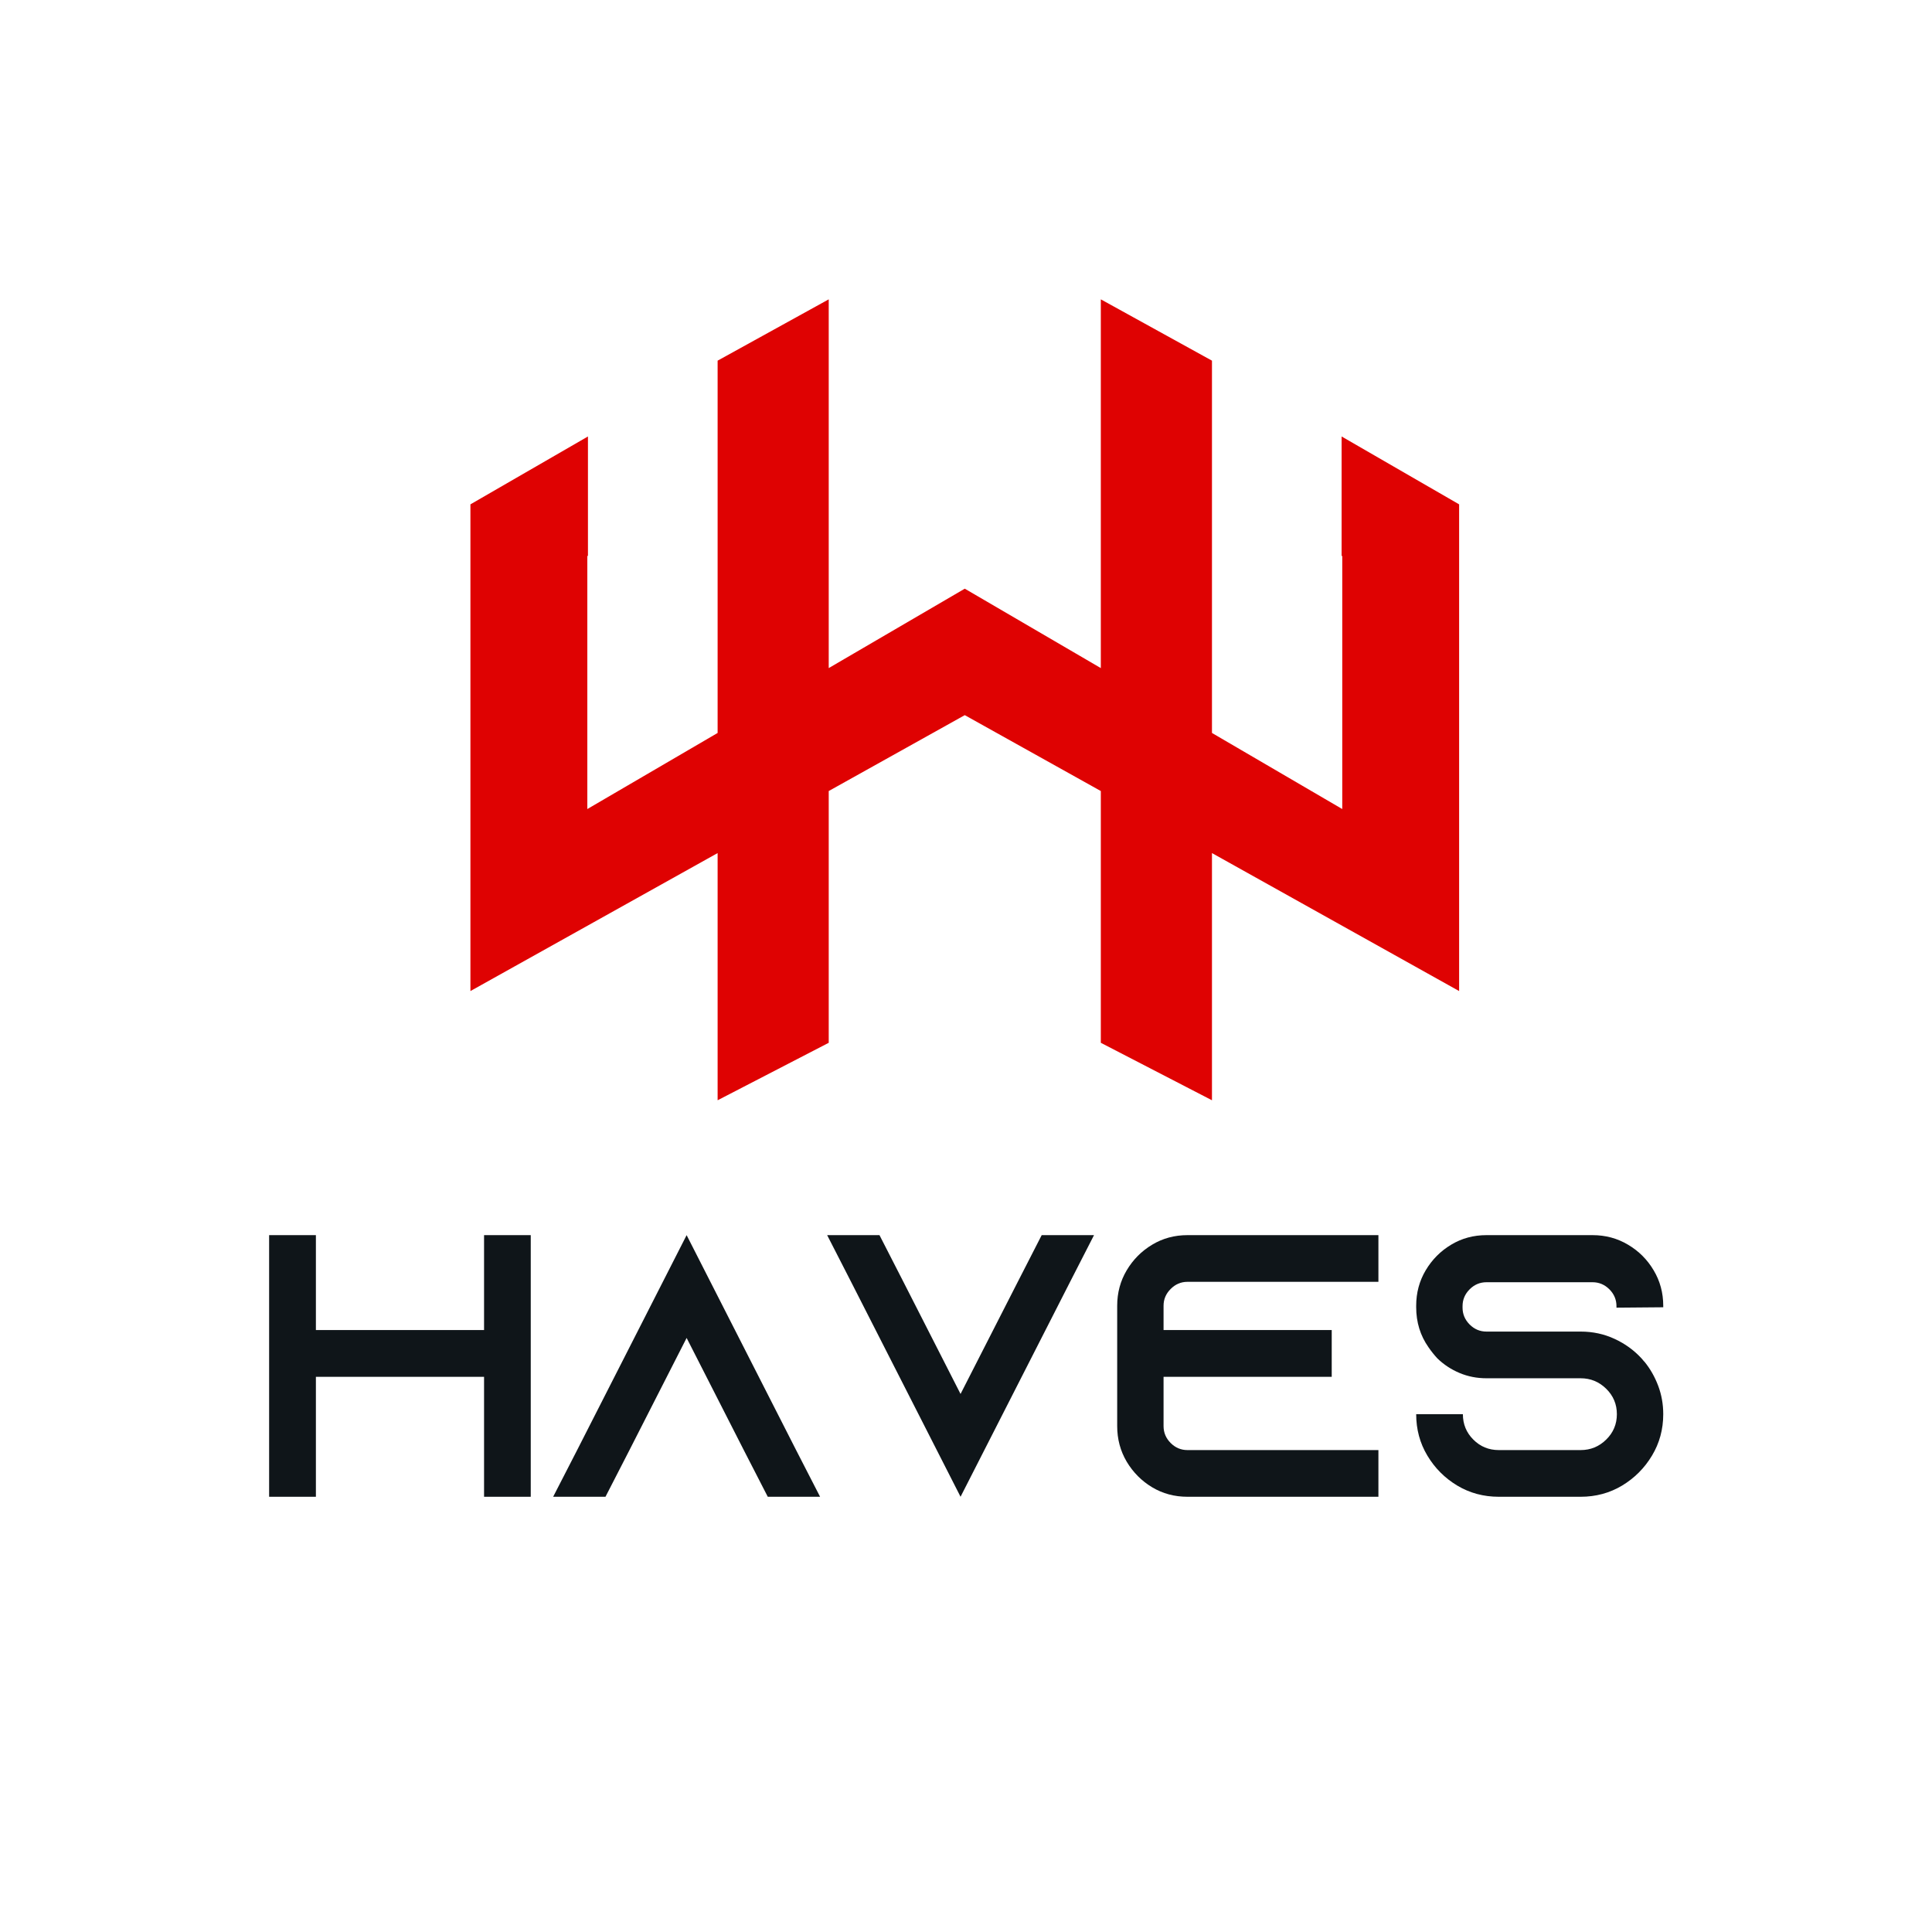 <svg xmlns="http://www.w3.org/2000/svg" xmlns:xlink="http://www.w3.org/1999/xlink" width="500" zoomAndPan="magnify" viewBox="0 0 375 375" height="500" preserveAspectRatio="xMidYMid meet" version="1.2"><defs><clipPath id="7b4e52882b"><path d="M 91.309 58 L 283.223 58 L 283.223 213.57 L 91.309 213.57 Z M 91.309 58 "/></clipPath></defs><g id="6bb9791c27"><rect x="0" width="375" y="0" height="375" style="fill:#ffffff;fill-opacity:1;stroke:none;"/><rect x="0" width="375" y="0" height="375" style="fill:#ffffff;fill-opacity:1;stroke:none;"/><g clip-rule="nonzero" clip-path="url(#7b4e52882b)"><path style=" stroke:none;fill-rule:nonzero;fill:#df0202;fill-opacity:1;" d="M 91.309 97.895 L 114.121 84.719 L 114.121 107.875 L 114 107.938 L 114 157.035 L 139.289 142.266 L 139.289 70.004 L 160.855 58.102 L 160.855 129.676 L 187.262 114.262 L 213.668 129.676 L 213.668 58.102 L 235.242 70.004 L 235.242 142.266 L 260.531 157.035 L 260.531 107.938 L 260.406 107.875 L 260.406 84.719 L 283.215 97.895 L 283.215 192.363 L 235.242 165.582 L 235.242 213.562 L 213.668 202.406 L 213.668 153.539 L 187.262 138.809 L 160.855 153.539 L 160.855 202.406 L 139.289 213.562 L 139.289 165.582 L 91.309 192.363 "/></g><g style="fill:#0f1519;fill-opacity:1;"><g transform="translate(48.612, 290.521)"><path style="stroke:none" d="M 45.344 -50.781 L 54.406 -50.781 L 54.406 0 L 45.344 0 L 45.344 -23.281 L 12.703 -23.281 L 12.703 0 L 3.625 0 L 3.625 -50.781 L 12.703 -50.781 L 12.703 -32.359 L 45.344 -32.359 Z M 45.344 -50.781 "/></g></g><g style="fill:#0f1519;fill-opacity:1;"><g transform="translate(106.648, 290.521)"><path style="stroke:none" d="M 47.875 -9.062 L 52.531 0 L 42.375 0 L 37.719 -9.062 L 26.625 -30.828 L 15.531 -9.062 L 10.875 0 L 0.719 0 L 5.375 -9.062 L 26.625 -50.781 Z M 47.875 -9.062 "/></g></g><g style="fill:#0f1519;fill-opacity:1;"><g transform="translate(159.895, 290.521)"><path style="stroke:none" d="M 42.297 -50.781 L 52.453 -50.781 L 47.812 -41.719 L 26.547 0 L 5.297 -41.719 L 0.656 -50.781 L 10.812 -50.781 L 15.453 -41.719 L 26.547 -19.953 L 37.656 -41.719 Z M 42.297 -50.781 "/></g></g><g style="fill:#0f1519;fill-opacity:1;"><g transform="translate(213.143, 290.521)"><path style="stroke:none" d="M 17.344 -41.719 C 16.082 -41.719 14.992 -41.254 14.078 -40.328 C 13.16 -39.41 12.703 -38.328 12.703 -37.078 L 12.703 -32.359 L 45.344 -32.359 L 45.344 -23.281 L 12.703 -23.281 L 12.703 -13.719 C 12.703 -12.457 13.16 -11.363 14.078 -10.438 C 14.992 -9.52 16.082 -9.062 17.344 -9.062 L 54.406 -9.062 L 54.406 0 L 17.344 0 C 14.82 0 12.535 -0.613 10.484 -1.844 C 8.43 -3.082 6.785 -4.738 5.547 -6.812 C 4.316 -8.895 3.703 -11.195 3.703 -13.719 L 3.703 -37.078 C 3.703 -39.586 4.316 -41.879 5.547 -43.953 C 6.785 -46.035 8.43 -47.691 10.484 -48.922 C 12.535 -50.16 14.82 -50.781 17.344 -50.781 L 54.406 -50.781 L 54.406 -41.719 Z M 17.344 -41.719 "/></g></g><g style="fill:#0f1519;fill-opacity:1;"><g transform="translate(271.178, 290.521)"><path style="stroke:none" d="M 51.656 -36.781 L 42.578 -36.703 L 42.578 -37 C 42.578 -38.258 42.117 -39.348 41.203 -40.266 C 40.285 -41.18 39.195 -41.641 37.938 -41.641 L 17.344 -41.641 C 16.082 -41.641 14.992 -41.18 14.078 -40.266 C 13.16 -39.348 12.703 -38.258 12.703 -37 L 12.703 -36.703 C 12.703 -35.453 13.16 -34.363 14.078 -33.438 C 14.992 -32.52 16.082 -32.062 17.344 -32.062 L 35.625 -32.062 C 37.988 -32.062 40.188 -31.586 42.219 -30.641 C 44.25 -29.703 45.992 -28.438 47.453 -26.844 C 47.547 -26.75 47.641 -26.641 47.734 -26.516 C 47.828 -26.391 47.926 -26.281 48.031 -26.188 C 49.133 -24.832 50.016 -23.285 50.672 -21.547 C 51.328 -19.805 51.656 -17.969 51.656 -16.031 C 51.656 -13.082 50.926 -10.398 49.469 -7.984 C 48.02 -5.566 46.086 -3.629 43.672 -2.172 C 41.254 -0.723 38.57 0 35.625 0 L 19.734 0 C 16.785 0 14.098 -0.723 11.672 -2.172 C 9.254 -3.629 7.32 -5.566 5.875 -7.984 C 4.426 -10.398 3.703 -13.082 3.703 -16.031 L 12.766 -16.031 C 12.766 -14.094 13.441 -12.445 14.797 -11.094 C 16.148 -9.738 17.797 -9.062 19.734 -9.062 L 35.625 -9.062 C 37.551 -9.062 39.203 -9.738 40.578 -11.094 C 41.961 -12.445 42.656 -14.094 42.656 -16.031 C 42.656 -17.969 41.961 -19.613 40.578 -20.969 C 39.203 -22.32 37.551 -23 35.625 -23 L 17.344 -23 C 15.5 -23 13.766 -23.336 12.141 -24.016 C 10.523 -24.691 9.086 -25.633 7.828 -26.844 C 7.203 -27.52 6.625 -28.242 6.094 -29.016 C 4.5 -31.285 3.703 -33.875 3.703 -36.781 L 3.703 -37.078 C 3.703 -39.586 4.316 -41.879 5.547 -43.953 C 6.785 -46.035 8.43 -47.691 10.484 -48.922 C 12.535 -50.16 14.82 -50.781 17.344 -50.781 L 37.938 -50.781 C 40.457 -50.781 42.754 -50.16 44.828 -48.922 C 46.91 -47.691 48.566 -46.035 49.797 -43.953 C 51.035 -41.879 51.656 -39.586 51.656 -37.078 Z M 51.656 -36.781 "/></g></g></g></svg>